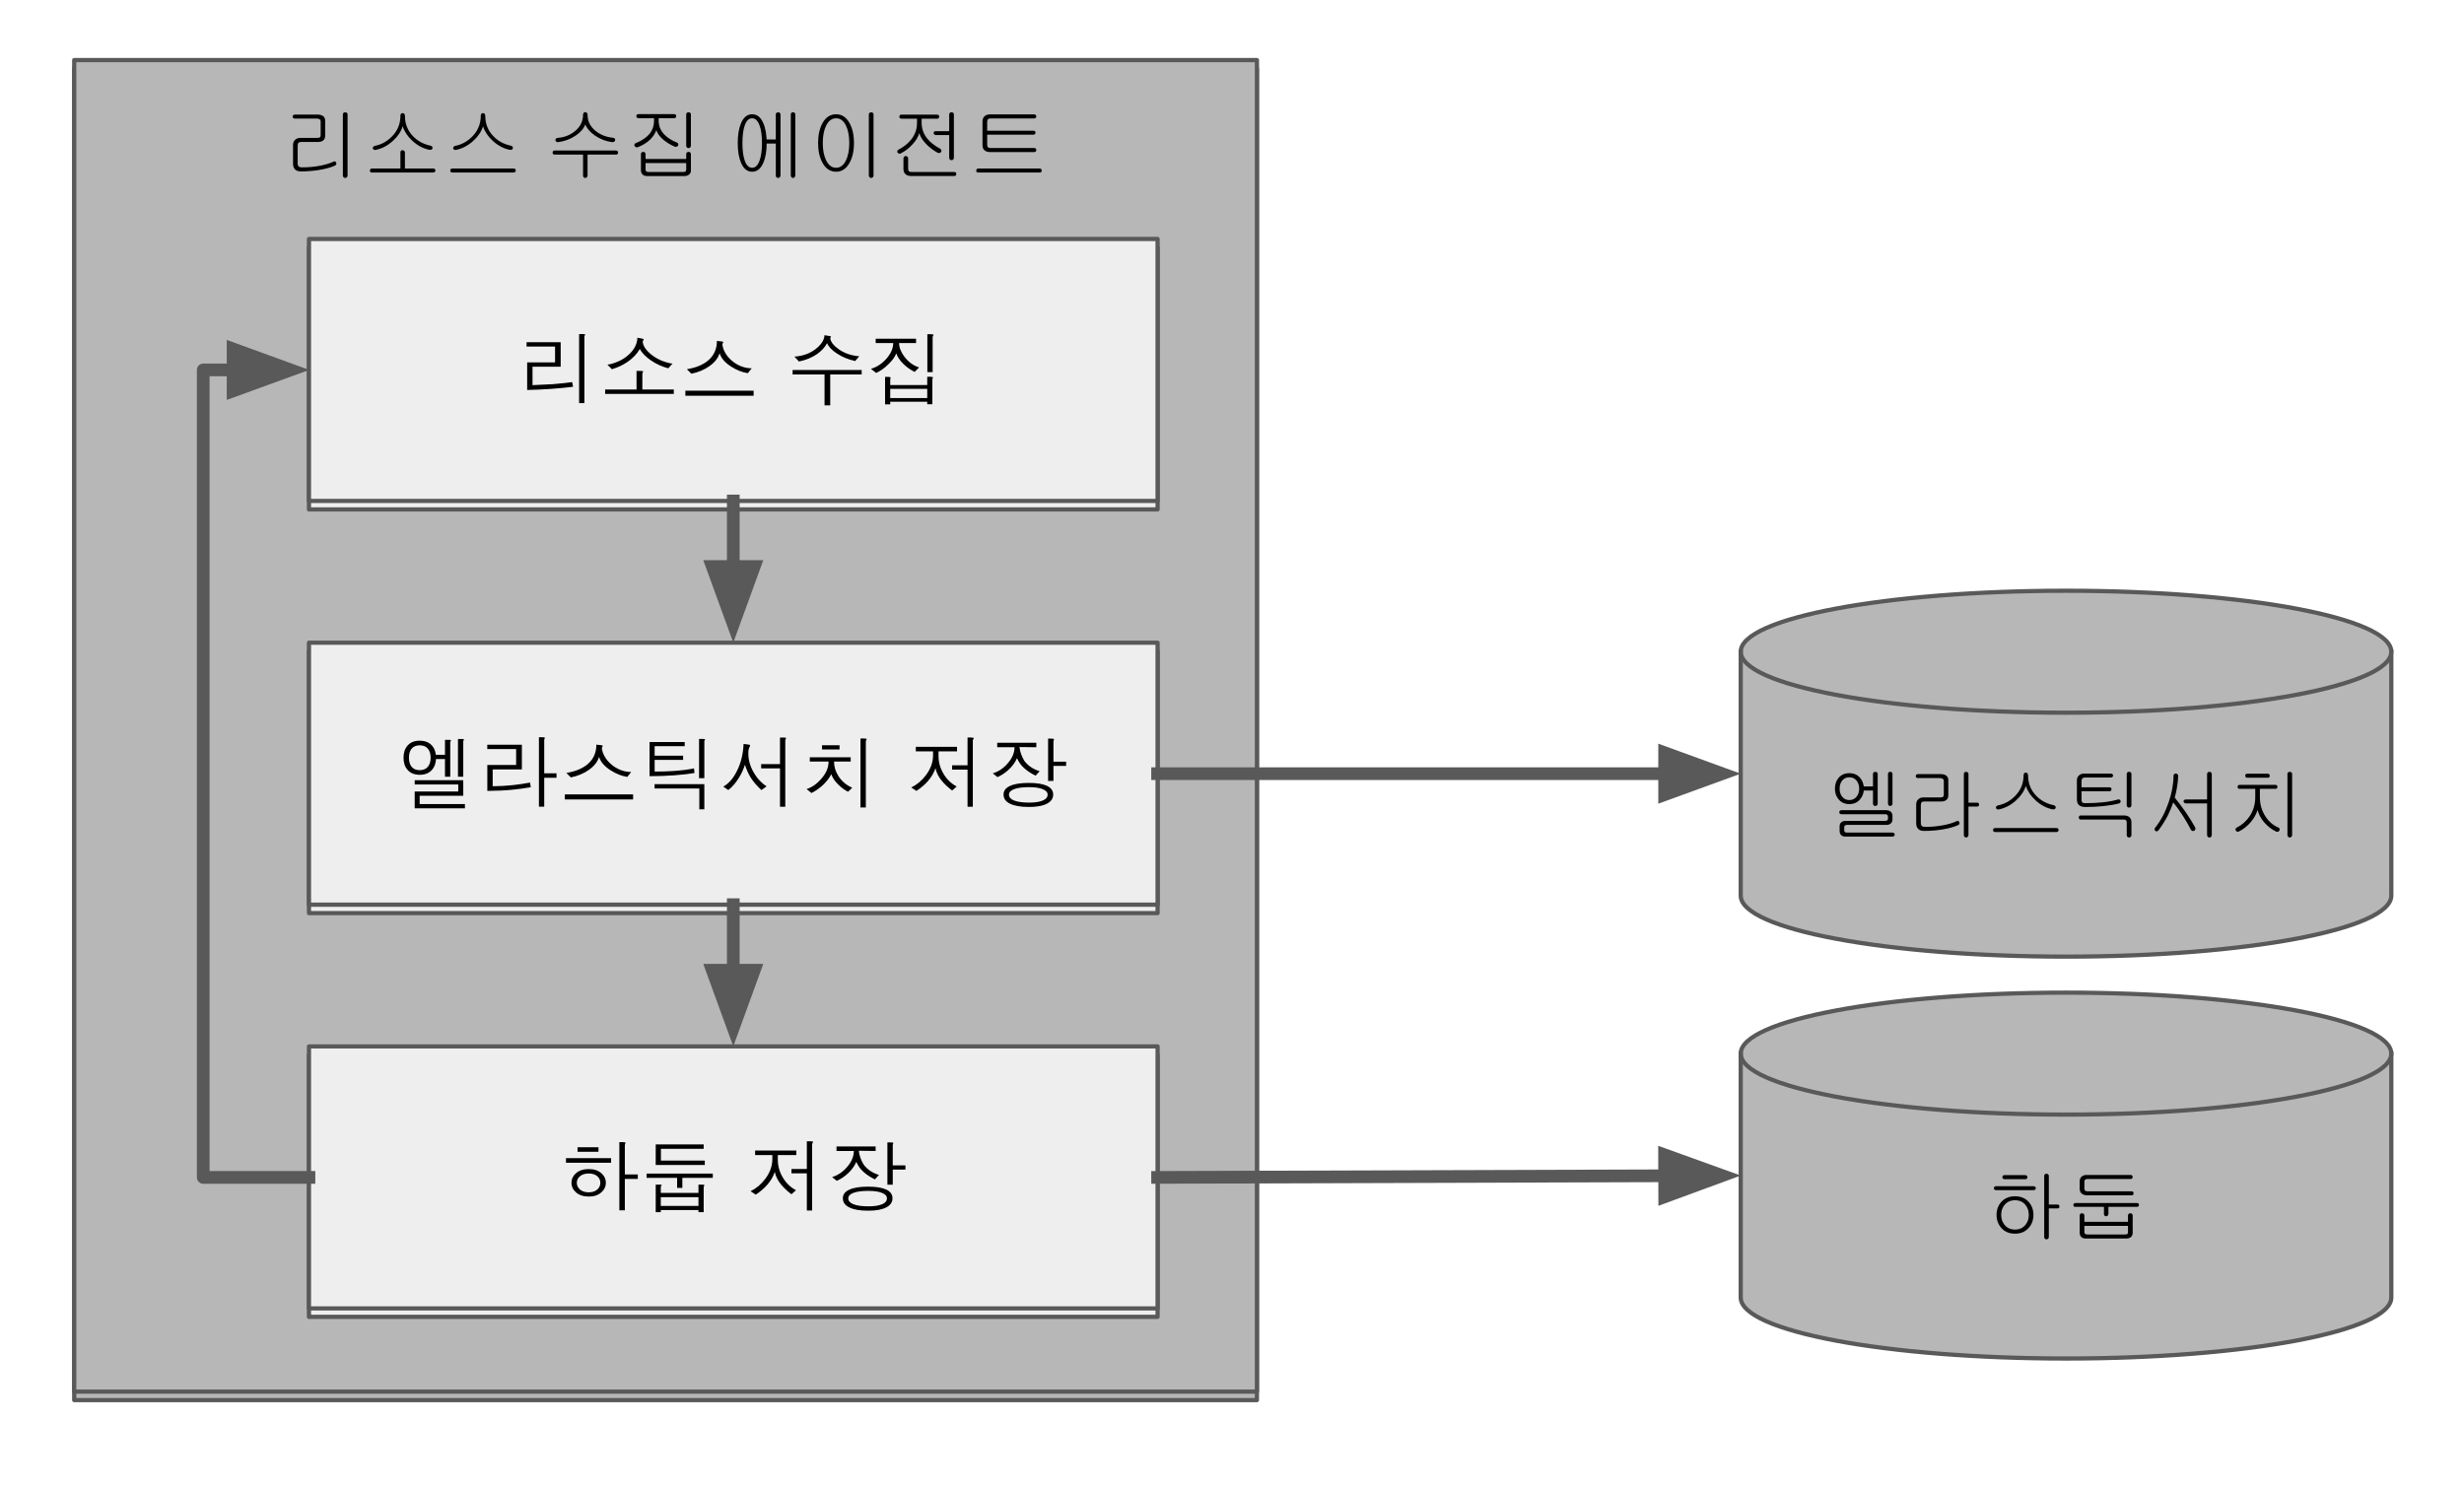 <svg version="1.1" viewBox="0.0 0.0 582.617 352.15" fill="none" stroke="none" stroke-linecap="square" stroke-miterlimit="10" xmlns:xlink="http://www.w3.org/1999/xlink" xmlns="http://www.w3.org/2000/svg"><clipPath id="p.0"><path d="m0 0l582.617 0l0 352.15l-582.617 0l0 -352.15z" clip-rule="nonzero"/></clipPath><g clip-path="url(#p.0)"><path fill="#000000" fill-opacity="0.0" d="m0 0l582.617 0l0 352.15l-582.617 0z" fill-rule="evenodd"/><g filter="url(#shadowFilter-p.1)"><use xlink:href="#p.1" transform="matrix(1.0 0.0 0.0 1.0 0.0 2.0)"/></g><defs><filter id="shadowFilter-p.1" filterUnits="userSpaceOnUse"><feGaussianBlur in="SourceAlpha" stdDeviation="2.0" result="blur"/><feComponentTransfer in="blur" color-interpolation-filters="sRGB"><feFuncR type="linear" slope="0" intercept="0.0"/><feFuncG type="linear" slope="0" intercept="0.0"/><feFuncB type="linear" slope="0" intercept="0.0"/><feFuncA type="linear" slope="0.5" intercept="0"/></feComponentTransfer></filter></defs><g id="p.1"><path fill="#b7b7b7" d="m17.549 14.21l279.654 0l0 314.898l-279.654 0z" fill-rule="evenodd"/><path stroke="#595959" stroke-width="1.0" stroke-linejoin="round" stroke-linecap="butt" d="m17.549 14.21l279.654 0l0 314.898l-279.654 0z" fill-rule="evenodd"/></g><path fill="#000000" fill-opacity="0.0" d="m53.916 14.21l206.961 0l0 42.016l-206.961 0z" fill-rule="evenodd"/><path fill="#000000" d="m75.104 27.099l-5.312 0q-0.594 0 -0.594 0.469q-0.016 0.469 0.562 0.469l4.984 0q0.562 0 0.812 0.156q0.266 0.188 0.266 0.562l0 3.172q0 0.406 -0.188 0.531q-0.156 0.156 -0.625 0.156l-3.984 0q-0.828 0 -1.281 0.484q-0.453 0.453 -0.453 1.219l0 4.375q0 0.844 0.422 1.328q0.469 0.516 1.391 0.516q2.234 0 4.281 -0.328q2.297 -0.359 3.828 -1.047q0.469 -0.234 0.266 -0.703q-0.188 -0.469 -0.672 -0.203q-1.344 0.609 -3.281 0.969q-2.0 0.359 -4.141 0.359q-0.547 0 -0.781 -0.234q-0.219 -0.203 -0.219 -0.719l0 -4.156q0 -0.484 0.172 -0.688q0.188 -0.203 0.641 -0.203l3.953 0q0.875 0 1.297 -0.391q0.438 -0.375 0.438 -1.078l0 -3.609q0 -0.672 -0.484 -1.047q-0.484 -0.359 -1.297 -0.359zm7.078 14.406l0 -14.437q0 -0.25 -0.172 -0.391q-0.156 -0.109 -0.375 -0.109q-0.25 0 -0.391 0.109q-0.172 0.141 -0.172 0.391l0 14.437q0 0.25 0.172 0.422q0.141 0.156 0.391 0.156q0.219 0 0.375 -0.156q0.172 -0.172 0.172 -0.422zm12.5 -14.156q0 2.875 -1.984 4.906q-1.719 1.766 -4.016 2.234q-0.297 0.047 -0.422 0.234q-0.141 0.156 -0.109 0.359q0.031 0.188 0.203 0.297q0.188 0.109 0.453 0.078q2.25 -0.453 4.094 -2.141q1.75 -1.578 2.312 -3.453q0.594 1.859 2.312 3.453q1.828 1.672 3.984 2.109q0.312 0.062 0.531 -0.047q0.188 -0.109 0.219 -0.312q0.062 -0.203 -0.062 -0.375q-0.156 -0.188 -0.438 -0.25q-2.422 -0.5 -4.094 -2.219q-1.922 -1.984 -1.922 -4.844q0 -0.297 -0.172 -0.484q-0.156 -0.141 -0.359 -0.141q-0.219 0 -0.375 0.141q-0.156 0.172 -0.156 0.453zm0 8.656l0 3.844l-6.672 0q-0.25 0 -0.406 0.125q-0.125 0.156 -0.141 0.344q-0.031 0.188 0.094 0.328q0.109 0.156 0.312 0.156l14.562 0q0.234 0 0.391 -0.156q0.141 -0.141 0.141 -0.328q0 -0.188 -0.141 -0.344q-0.156 -0.125 -0.406 -0.125l-6.672 0l0 -3.766q0 -0.266 -0.172 -0.406q-0.156 -0.156 -0.359 -0.156q-0.219 -0.016 -0.375 0.109q-0.156 0.141 -0.156 0.375zm19.0 -8.656q0 2.875 -1.984 4.906q-1.719 1.766 -4.016 2.234q-0.297 0.047 -0.422 0.234q-0.141 0.156 -0.109 0.359q0.031 0.188 0.203 0.297q0.188 0.109 0.453 0.078q2.25 -0.453 4.094 -2.141q1.75 -1.578 2.312 -3.453q0.594 1.859 2.312 3.453q1.828 1.672 3.984 2.109q0.312 0.062 0.531 -0.047q0.188 -0.109 0.219 -0.312q0.062 -0.203 -0.062 -0.375q-0.156 -0.188 -0.438 -0.25q-2.422 -0.5 -4.094 -2.219q-1.922 -1.984 -1.922 -4.844q0 -0.297 -0.172 -0.484q-0.156 -0.141 -0.359 -0.141q-0.219 0 -0.375 0.141q-0.156 0.172 -0.156 0.453zm7.734 12.5l-14.406 0q-0.547 0 -0.547 0.469q0 0.484 0.547 0.484l14.422 0q0.234 0 0.391 -0.156q0.141 -0.141 0.141 -0.328q0 -0.188 -0.141 -0.344q-0.156 -0.125 -0.406 -0.125z" fill-rule="nonzero"/><path fill="#000000" d="m137.865 27.114q0 2.359 -1.938 3.922q-1.719 1.391 -4.062 1.578q-0.297 0.016 -0.422 0.188q-0.141 0.156 -0.109 0.375q0.031 0.203 0.203 0.328q0.188 0.141 0.453 0.109q2.312 -0.312 4.125 -1.547q1.719 -1.156 2.281 -2.641q0.578 1.453 2.297 2.641q1.797 1.234 4.0 1.547q0.312 0.031 0.531 -0.109q0.188 -0.125 0.219 -0.328q0.062 -0.234 -0.062 -0.391q-0.156 -0.188 -0.438 -0.203q-2.375 -0.25 -4.062 -1.578q-1.953 -1.547 -1.953 -3.859q0 -0.297 -0.172 -0.469q-0.156 -0.156 -0.359 -0.156q-0.219 0 -0.375 0.156q-0.156 0.172 -0.156 0.438zm7.766 8.484l-14.438 0q-0.516 0 -0.531 0.469q-0.016 0.484 0.469 0.484l6.734 0l0 4.969q0 0.266 0.156 0.422q0.156 0.141 0.375 0.141q0.203 0 0.359 -0.156q0.172 -0.172 0.172 -0.422l0 -4.953l6.75 0q0.469 0 0.469 -0.484q-0.016 -0.469 -0.516 -0.469zm13.781 -8.609l-8.422 0q-0.516 0 -0.516 0.469q-0.016 0.484 0.5 0.484l3.672 0l0 0.609q0 1.953 -1.281 3.344q-1.047 1.141 -3.031 1.953q-0.25 0.094 -0.328 0.297q-0.047 0.188 0.047 0.375q0.109 0.203 0.297 0.281q0.203 0.094 0.438 0.016q1.672 -0.641 2.844 -1.719q1.125 -1.078 1.562 -2.328q0.312 1.094 1.594 2.219q1.188 1.016 2.703 1.672q0.266 0.109 0.5 0.031q0.234 -0.078 0.344 -0.281q0.094 -0.203 0.031 -0.406q-0.078 -0.203 -0.312 -0.297q-1.859 -0.75 -2.938 -1.859q-1.375 -1.406 -1.375 -3.344l0 -0.562l3.672 0q0.469 0 0.469 -0.484q0 -0.469 -0.469 -0.469zm3.953 7.453l0 -7.391q0 -0.25 -0.172 -0.375q-0.156 -0.125 -0.375 -0.125q-0.25 0 -0.391 0.125q-0.172 0.141 -0.172 0.391l0 7.375q0 0.266 0.172 0.438q0.141 0.141 0.391 0.141q0.219 0 0.375 -0.141q0.172 -0.172 0.172 -0.438zm-1.109 2.016l0 1.141l-9.609 0l0 -1.141q0 -0.266 -0.188 -0.406q-0.141 -0.141 -0.375 -0.141q-0.219 0 -0.359 0.141q-0.172 0.141 -0.172 0.406l0 3.812q0 0.594 0.359 0.969q0.359 0.391 1.016 0.391l8.953 0q0.688 0 1.094 -0.391q0.391 -0.344 0.391 -0.922l0 -3.859q0 -0.266 -0.172 -0.406q-0.156 -0.141 -0.375 -0.141q-0.25 0 -0.391 0.141q-0.172 0.141 -0.172 0.406zm0 2.094l0 1.516q0 0.344 -0.141 0.469q-0.156 0.141 -0.547 0.141l-8.219 0q-0.391 0 -0.547 -0.156q-0.156 -0.156 -0.156 -0.469l0 -1.5l9.609 0z" fill-rule="nonzero"/><path fill="#000000" d="m177.845 27.021q-1.703 0 -2.609 2.062q-0.797 1.844 -0.797 4.75q0 2.875 0.797 4.703q0.906 2.078 2.609 2.078q1.719 0 2.625 -2.078q0.812 -1.828 0.812 -4.703q0 -2.906 -0.812 -4.75q-0.906 -2.062 -2.625 -2.062zm0 0.953q1.172 0 1.781 1.766q0.547 1.531 0.547 4.094q0 2.516 -0.547 4.062q-0.609 1.781 -1.781 1.781q-1.188 0 -1.781 -1.781q-0.516 -1.547 -0.516 -4.062q0 -2.531 0.516 -4.094q0.594 -1.766 1.781 -1.766zm5.594 -0.891l0 5.906l-2.531 0q-0.25 0 -0.406 0.141q-0.141 0.125 -0.141 0.344q0 0.172 0.141 0.312q0.156 0.156 0.422 0.156l2.516 0l0 7.562q0 0.25 0.156 0.422q0.156 0.156 0.391 0.156q0.234 0 0.375 -0.156q0.188 -0.172 0.188 -0.422l0 -14.453q0 -0.25 -0.188 -0.375q-0.141 -0.125 -0.375 -0.109q-0.234 0 -0.391 0.125q-0.156 0.125 -0.156 0.391zm4.609 14.422l0 -14.453q0 -0.25 -0.172 -0.375q-0.156 -0.125 -0.359 -0.125q-0.219 0 -0.375 0.125q-0.156 0.141 -0.156 0.391l0 14.437q0 0.25 0.156 0.422q0.156 0.156 0.375 0.156q0.203 0 0.359 -0.156q0.172 -0.172 0.172 -0.422zm9.656 -14.484q-2.047 0 -3.203 2.062q-1.062 1.891 -1.062 4.75q0 2.828 1.062 4.703q1.156 2.078 3.203 2.078q2.0 0 3.156 -2.078q1.062 -1.875 1.062 -4.703q0 -2.859 -1.062 -4.75q-1.156 -2.062 -3.156 -2.062zm0 0.953q1.484 0 2.344 1.766q0.766 1.609 0.766 4.094q0 2.438 -0.766 4.062q-0.859 1.781 -2.344 1.781q-1.516 0 -2.375 -1.781q-0.781 -1.625 -0.781 -4.062q0 -2.484 0.781 -4.094q0.859 -1.766 2.375 -1.766zm8.844 13.531l0 -14.437q0 -0.25 -0.172 -0.391q-0.156 -0.109 -0.375 -0.109q-0.25 0 -0.391 0.109q-0.172 0.141 -0.172 0.391l0 14.437q0 0.25 0.172 0.422q0.141 0.156 0.391 0.156q0.219 0 0.375 -0.156q0.172 -0.172 0.172 -0.422zm15.047 -14.391l-8.422 0q-0.516 0 -0.516 0.469q-0.016 0.484 0.5 0.484l3.672 0l0 1.0q0 2.172 -1.344 3.891q-1.125 1.438 -3.016 2.422q-0.234 0.125 -0.297 0.328q-0.047 0.188 0.062 0.375q0.109 0.188 0.297 0.234q0.219 0.078 0.438 -0.031q1.578 -0.797 2.781 -2.141q1.219 -1.297 1.625 -2.672q0.328 1.25 1.578 2.547q1.188 1.25 2.719 2.078q0.266 0.156 0.516 0.078q0.219 -0.062 0.344 -0.266q0.109 -0.188 0.047 -0.406q-0.047 -0.219 -0.297 -0.344q-1.906 -1.031 -2.969 -2.312q-1.391 -1.672 -1.391 -3.812l0 -0.969l3.672 0q0.469 0 0.469 -0.484q0 -0.469 -0.469 -0.469zm3.953 10.172l0 -10.234q0 -0.25 -0.172 -0.375q-0.156 -0.125 -0.375 -0.125q-0.25 0 -0.391 0.125q-0.172 0.141 -0.172 0.391l0 3.953l-3.172 0q-0.266 0 -0.391 0.125q-0.125 0.125 -0.125 0.328q0.016 0.188 0.172 0.328q0.156 0.141 0.438 0.141l3.078 0l0 5.344q0 0.281 0.172 0.453q0.141 0.141 0.391 0.141q0.219 0 0.375 -0.141q0.172 -0.172 0.172 -0.453zm-10.812 0.219q0 -0.297 -0.188 -0.453q-0.141 -0.156 -0.375 -0.156q-0.234 0 -0.375 0.156q-0.172 0.156 -0.172 0.453l0 2.469q0 0.828 0.516 1.25q0.484 0.406 1.312 0.406l10.188 0q0.469 0 0.469 -0.484q0 -0.469 -0.469 -0.469l-10.0 0q-0.531 0 -0.719 -0.156q-0.188 -0.188 -0.188 -0.688l0 -2.328zm29.766 -10.453l-10.375 0q-0.891 0 -1.375 0.484q-0.438 0.453 -0.438 1.188l0 5.641q0 0.734 0.453 1.156q0.469 0.438 1.297 0.438l10.516 0q0.219 0 0.344 -0.156q0.125 -0.141 0.109 -0.328q0 -0.188 -0.125 -0.344q-0.156 -0.125 -0.391 -0.125l-10.281 0q-0.438 0 -0.625 -0.188q-0.188 -0.156 -0.188 -0.547l0 -2.422l10.891 0q0.531 0 0.531 -0.484q0 -0.453 -0.531 -0.453l-10.891 0l0 -2.062q0 -0.453 0.203 -0.656q0.219 -0.188 0.703 -0.188l10.25 0q0.219 0 0.344 -0.156q0.125 -0.141 0.109 -0.312q0 -0.219 -0.125 -0.344q-0.172 -0.141 -0.406 -0.141zm1.266 12.797l-14.391 0q-0.25 0 -0.406 0.125q-0.125 0.156 -0.141 0.344q-0.031 0.188 0.094 0.328q0.109 0.156 0.312 0.156l14.672 0q0.203 0 0.312 -0.156q0.109 -0.141 0.109 -0.328q-0.016 -0.188 -0.156 -0.344q-0.156 -0.125 -0.406 -0.125z" fill-rule="nonzero"/><g filter="url(#shadowFilter-p.2)"><use xlink:href="#p.2" transform="matrix(1.0 0.0 0.0 1.0 0.0 2.0)"/></g><defs><filter id="shadowFilter-p.2" filterUnits="userSpaceOnUse"><feGaussianBlur in="SourceAlpha" stdDeviation="2.0" result="blur"/><feComponentTransfer in="blur" color-interpolation-filters="sRGB"><feFuncR type="linear" slope="0" intercept="0.0"/><feFuncG type="linear" slope="0" intercept="0.0"/><feFuncB type="linear" slope="0" intercept="0.0"/><feFuncA type="linear" slope="0.5" intercept="0"/></feComponentTransfer></filter></defs><g id="p.2"><path fill="#eeeeee" d="m73.055 56.516l200.661 0l0 61.953l-200.661 0z" fill-rule="evenodd"/><path stroke="#595959" stroke-width="1.0" stroke-linejoin="round" stroke-linecap="butt" d="m73.055 56.516l200.661 0l0 61.953l-200.661 0z" fill-rule="evenodd"/><path fill="#000000" d="m124.51 80.928l0 1.031l6.734 0l0 3.734l-6.594 0l0 6.531q2.922 -0.062 5.766 -0.266q2.547 -0.188 5.094 -0.484l-0.219 -1.109q-1.984 0.281 -4.562 0.484q-2.188 0.141 -4.813 0.234l0 -4.359l6.656 0l0 -5.797l-8.063 0zm12.422 -1.922l0 16.328l1.25 0l0 -15.75q0 -0.078 0.031 -0.141q0.031 -0.047 0.062 -0.109q0.109 -0.188 0.078 -0.25q-0.047 -0.078 -0.438 -0.078l-0.984 0zm6.688 7.234l1.062 1.078q2.109 -0.625 3.766 -1.781q1.859 -1.297 2.828 -3.0q0.828 1.453 2.609 2.672q1.859 1.297 4.125 1.891l1.0 -1.094q-1.469 -0.234 -2.828 -0.828q-1.234 -0.562 -2.203 -1.344q-0.953 -0.781 -1.484 -1.578q-0.516 -0.812 -0.516 -1.5q0 -0.062 0.031 -0.125q0.031 -0.062 0.094 -0.141q0.109 -0.156 0.094 -0.234q-0.016 -0.109 -0.328 -0.172l-1.156 -0.219q-0.031 1.266 -0.75 2.469q-0.641 1.062 -1.75 1.922q-1.031 0.828 -2.312 1.344q-1.203 0.5 -2.281 0.641zm-0.531 5.875l0 1.047l16.234 0l0 -1.047l-7.438 0l0 -3.672q0 -0.094 0.031 -0.188q0.016 -0.078 0.078 -0.172q0.094 -0.203 0.047 -0.266q-0.062 -0.094 -0.516 -0.094l-1.016 0l0 4.391l-7.422 0zm27.484 -11.375l-1.062 -0.109q0 2.797 -2.0 4.562q-1.844 1.594 -5.094 2.125l1.062 1.062q2.453 -0.5 4.297 -1.812q1.906 -1.375 2.375 -3.062q0.531 1.797 2.75 3.203q1.953 1.25 3.922 1.547l0.922 -1.156q-1.328 0 -2.594 -0.516q-1.188 -0.484 -2.141 -1.312q-0.938 -0.812 -1.516 -1.812q-0.578 -1.016 -0.688 -1.984q0 -0.109 0.062 -0.219q0.016 -0.094 0.094 -0.188q0.078 -0.125 0.047 -0.188q-0.047 -0.094 -0.438 -0.141zm-8.516 11.656l0 1.188l16.141 0l0 -1.188l-16.141 0zm25.783 -8.062l1.078 1.156q2.422 -0.5 4.203 -1.703q1.672 -1.156 2.438 -2.625q0.578 1.281 2.266 2.391q1.859 1.266 4.391 1.828l0.953 -1.125q-2.922 -0.25 -4.922 -1.719q-1.688 -1.188 -1.922 -2.453q-0.016 -0.094 0.016 -0.156q0.016 -0.062 0.094 -0.172q0.078 -0.109 0.047 -0.156q-0.047 -0.094 -0.391 -0.141l-1.141 -0.188q-0.062 1.703 -2.156 3.328q-2.109 1.562 -4.953 1.734zm-0.422 3.172l0 1.047l7.547 0l0 7.312l1.344 0l0 -7.312l7.438 0l0 -1.047l-16.328 0zm19.641 -7.406l0 1.031l4.141 0q0 1.844 -1.594 3.688q-1.609 1.812 -3.672 2.406l1.234 0.969q1.438 -0.641 2.812 -1.969q1.484 -1.391 1.938 -2.656q0.469 1.312 1.719 2.531q1.094 1.062 2.625 1.859l1.062 -1.062q-2.047 -0.656 -3.484 -2.547q-1.25 -1.688 -1.25 -3.219l4.016 0l0 -1.031l-9.547 0zm13.078 -1.062l-0.859 0l0 8.953l1.25 0l0 -8.281q0 -0.109 0.047 -0.219q0.031 -0.047 0.109 -0.156q0.094 -0.156 0.031 -0.188q-0.094 -0.078 -0.578 -0.109zm-0.078 10.062l-0.812 0l0 1.953l-8.75 0l0 -1.328q-0.016 -0.078 0.016 -0.156q0 -0.031 0.047 -0.109q0.078 -0.156 0.031 -0.203q-0.094 -0.078 -0.516 -0.125l-0.797 0l0 6.5l1.219 0l0 -0.625l8.75 0l0 0.594l1.219 0l0 -5.797q0 -0.109 0.016 -0.203q0.016 -0.047 0.078 -0.156q0.062 -0.172 0.016 -0.234q-0.094 -0.078 -0.516 -0.109zm-9.562 2.859l8.75 0l0 2.172l-8.75 0l0 -2.172z" fill-rule="nonzero"/></g><g filter="url(#shadowFilter-p.3)"><use xlink:href="#p.3" transform="matrix(1.0 0.0 0.0 1.0 0.0 2.0)"/></g><defs><filter id="shadowFilter-p.3" filterUnits="userSpaceOnUse"><feGaussianBlur in="SourceAlpha" stdDeviation="2.0" result="blur"/><feComponentTransfer in="blur" color-interpolation-filters="sRGB"><feFuncR type="linear" slope="0" intercept="0.0"/><feFuncG type="linear" slope="0" intercept="0.0"/><feFuncB type="linear" slope="0" intercept="0.0"/><feFuncA type="linear" slope="0.5" intercept="0"/></feComponentTransfer></filter></defs><g id="p.3"><path fill="#eeeeee" d="m73.055 151.992l200.661 0l0 61.953l-200.661 0z" fill-rule="evenodd"/><path stroke="#595959" stroke-width="1.0" stroke-linejoin="round" stroke-linecap="butt" d="m73.055 151.992l200.661 0l0 61.953l-200.661 0z" fill-rule="evenodd"/><path fill="#000000" d="m99.244 176.263q1.281 0 1.953 0.828q0.625 0.766 0.625 2.109q0 1.312 -0.625 2.094q-0.672 0.844 -1.953 0.844q-1.281 0 -1.953 -0.844q-0.594 -0.781 -0.594 -2.094q0 -1.344 0.594 -2.109q0.672 -0.828 1.953 -0.828zm0 -1.094q-1.891 0 -2.891 1.172q-0.938 1.078 -0.938 2.859q0 1.766 0.938 2.844q1.0 1.188 2.891 1.188q1.891 0 2.906 -1.188q0.953 -1.078 0.953 -2.844q0 -1.781 -0.953 -2.859q-1.016 -1.172 -2.906 -1.172zm3.078 3.328l0 1.016l2.891 0l0 4.172l1.25 0l0 -8.062q0 -0.078 0.016 -0.172q0.016 -0.047 0.078 -0.141q0.094 -0.188 0.047 -0.25q-0.031 -0.094 -0.359 -0.094l-1.031 0l0 3.531l-2.891 0zm5.969 -3.734l0 8.922l1.25 0l0 -8.344q0 -0.078 0.016 -0.156q0.016 -0.031 0.078 -0.125q0.094 -0.172 0.047 -0.219q-0.047 -0.078 -0.406 -0.078l-0.984 0zm-10.234 9.75l0 1.016l10.297 0l0 1.656l-10.297 0l0 3.984l11.875 0l0 -1.016l-10.703 0l0 -1.953l10.312 0l0 -3.688l-11.484 0zm17.156 -8.391l0 1.031l6.828 0l0 3.75l-6.812 0l0 6.141q3.234 -0.016 5.938 -0.281q1.828 -0.172 4.344 -0.594l-0.188 -1.094q-2.031 0.375 -4.0 0.594q-2.484 0.266 -4.828 0.266l0 -3.969l6.906 0l0 -5.844l-8.188 0zm12.219 -1.766l0 16.422l1.25 0l0 -6.844l2.906 0l0 -1.047l-2.906 0l0 -7.938q0 -0.062 0.031 -0.109q0.016 -0.031 0.047 -0.125q0.094 -0.172 0.062 -0.25q-0.078 -0.109 -0.484 -0.109l-0.906 0zm14.641 1.859l-1.062 -0.109q0 2.797 -2.0 4.562q-1.844 1.594 -5.094 2.125l1.062 1.062q2.453 -0.5 4.297 -1.812q1.906 -1.375 2.375 -3.062q0.531 1.797 2.75 3.203q1.953 1.25 3.922 1.547l0.922 -1.156q-1.328 0 -2.594 -0.516q-1.188 -0.484 -2.141 -1.312q-0.938 -0.812 -1.516 -1.812q-0.578 -1.016 -0.688 -1.984q0 -0.109 0.062 -0.219q0.016 -0.094 0.094 -0.188q0.078 -0.125 0.047 -0.188q-0.047 -0.094 -0.438 -0.141zm-8.516 11.656l0 1.188l16.141 0l0 -1.188l-16.141 0zm20.031 -12.391l0 8.078q2.969 0 5.797 -0.203q2.844 -0.203 4.828 -0.562l-0.109 -1.078q-2.109 0.438 -4.969 0.625q-2.297 0.141 -4.344 0.125l0 -2.75l6.734 0l0 -1.0l-6.734 0l0 -2.25l7.109 0l0 -0.984l-8.312 0zm11.703 -0.719l0 9.266l1.25 0l0 -8.688q0 -0.078 0.016 -0.156q0.016 -0.031 0.078 -0.109q0.094 -0.188 0.047 -0.234q-0.047 -0.078 -0.406 -0.078l-0.984 0zm-10.516 10.688l0 1.016l10.578 0l0 4.922l1.188 0l0 -5.938l-11.766 0zm22.125 -9.375l-1.078 -0.141q-0.156 3.578 -1.562 6.375q-1.297 2.641 -3.234 3.719l1.188 0.812q1.344 -1.047 2.438 -2.797q0.969 -1.547 1.5 -3.188q0.516 1.688 1.375 3.062q0.938 1.484 2.516 2.922l1.219 -0.875q-1.938 -1.281 -3.141 -3.438q-1.312 -2.375 -1.156 -4.828q0.016 -0.312 0.109 -0.656q0.062 -0.188 0.188 -0.453q0.141 -0.281 0.094 -0.359q-0.047 -0.109 -0.453 -0.156zm3.078 4.625l0 1.016l4.453 0l0 9.078l1.25 0l0 -15.688q0 -0.094 0.047 -0.172q0.016 -0.062 0.078 -0.188q0.078 -0.172 0.047 -0.219q-0.047 -0.094 -0.391 -0.094l-1.031 0l0 6.266l-4.453 0zm24.344 -6.062l-0.859 0l0 16.328l1.266 0l0 -15.609q0 -0.109 0.031 -0.203q0.047 -0.047 0.094 -0.172q0.125 -0.141 0.078 -0.219q-0.094 -0.078 -0.609 -0.125zm-9.953 1.609l0 1.0l4.141 0l0 -1.0l-4.141 0zm-2.891 2.844l0 1.016l4.438 0q0 2.156 -1.766 4.125q-1.547 1.766 -3.438 2.375l1.172 0.938q1.422 -0.719 2.688 -1.875q1.297 -1.234 1.984 -2.578q0.438 1.297 1.766 2.562q1.078 1.031 2.203 1.594l0.984 -0.953q-2.094 -0.922 -3.266 -2.766q-1.031 -1.625 -1.031 -3.422l3.938 0l0 -1.016l-9.672 0zm25.064 -2.469l0 1.062l4.078 0l0 0.953q0 2.438 -1.688 4.688q-1.484 1.953 -3.469 2.906l1.234 0.812q1.578 -1.047 2.688 -2.297q1.234 -1.391 1.812 -3.078q0.312 1.578 1.562 3.078q1.016 1.188 2.375 2.203l1.078 -0.953q-2.0 -1.062 -3.172 -3.094q-1.125 -1.938 -1.125 -4.125l0 -1.094l4.375 0l0 -1.062l-9.75 0zm13.125 -2.203l-0.891 0l0 6.562l-3.641 0l0 1.031l3.641 0l0 8.781l1.25 0l0 -15.672q0 -0.109 0.062 -0.234q0.016 -0.047 0.109 -0.156q0.109 -0.141 0.062 -0.188q-0.094 -0.078 -0.594 -0.125zm6.125 1.234l0 1.062l4.094 0q0 1.984 -1.641 3.844q-1.516 1.734 -3.5 2.328l1.109 0.891q1.484 -0.641 2.781 -1.891q1.219 -1.172 1.844 -2.594q0.562 1.359 1.719 2.391q1.062 0.969 2.672 1.75l0.953 -1.047q-2.359 -0.75 -3.625 -2.469q-0.953 -1.594 -1.141 -3.25l3.984 0.047l0 -1.062l-9.25 0zm12.969 -0.969l-0.938 0l0 10.0l1.266 0l0 -3.562l3.0 0l0 -1.0l-3.0 0l0 -4.594q0 -0.188 0.016 -0.312q0.047 -0.094 0.078 -0.203q0.047 -0.172 0.016 -0.25q-0.078 -0.047 -0.438 -0.078zm-5.438 16.156q-3.0 0 -4.516 -0.781q-1.516 -0.734 -1.516 -2.156q0 -1.344 1.516 -2.031q1.516 -0.719 4.484 -0.719q2.797 0 4.297 0.703q1.438 0.703 1.438 2.047q0 1.375 -1.438 2.141q-1.531 0.797 -4.266 0.797zm0 -4.688q-2.328 0 -3.562 0.484q-1.188 0.453 -1.188 1.297q0 0.891 1.203 1.375q1.234 0.5 3.594 0.5q2.062 0 3.219 -0.5q1.125 -0.484 1.125 -1.375q0 -0.844 -1.156 -1.297q-1.141 -0.484 -3.234 -0.484z" fill-rule="nonzero"/></g><g filter="url(#shadowFilter-p.4)"><use xlink:href="#p.4" transform="matrix(1.0 0.0 0.0 1.0 0.0 2.0)"/></g><defs><filter id="shadowFilter-p.4" filterUnits="userSpaceOnUse"><feGaussianBlur in="SourceAlpha" stdDeviation="2.0" result="blur"/><feComponentTransfer in="blur" color-interpolation-filters="sRGB"><feFuncR type="linear" slope="0" intercept="0.0"/><feFuncG type="linear" slope="0" intercept="0.0"/><feFuncB type="linear" slope="0" intercept="0.0"/><feFuncA type="linear" slope="0.5" intercept="0"/></feComponentTransfer></filter></defs><g id="p.4"><path fill="#eeeeee" d="m73.055 247.468l200.661 0l0 61.953l-200.661 0z" fill-rule="evenodd"/><path stroke="#595959" stroke-width="1.0" stroke-linejoin="round" stroke-linecap="butt" d="m73.055 247.468l200.661 0l0 61.953l-200.661 0z" fill-rule="evenodd"/><path fill="#000000" d="m136.557 271.317l0 1.062l4.953 0l0 -1.062l-4.953 0zm-2.734 2.578l0 1.078l10.672 0l0 -1.078l-10.672 0zm5.391 3.625q1.297 0 2.062 0.688q0.672 0.609 0.672 1.516q0 0.906 -0.672 1.547q-0.766 0.703 -2.062 0.703q-1.328 0 -2.125 -0.703q-0.703 -0.641 -0.703 -1.547q0 -0.906 0.703 -1.516q0.797 -0.688 2.125 -0.688zm0 -1.047q-1.938 0 -3.062 1.016q-1.031 0.922 -1.031 2.219q0 1.312 1.031 2.234q1.125 1.031 3.062 1.031q1.906 0 3.016 -1.031q1.031 -0.922 1.031 -2.234q0 -1.297 -1.031 -2.219q-1.109 -1.016 -3.016 -1.016zm8.062 -6.375l-0.828 0l0 16.125l1.297 0l0 -7.422l3.062 0l0 -1.062l-3.062 0l0 -6.938q0 -0.094 0.031 -0.203q0.031 -0.062 0.078 -0.156q0.094 -0.156 0.031 -0.234q-0.109 -0.094 -0.609 -0.109zm7.766 0.547l0 4.859l11.609 0l0 -1.031l-10.375 0l0 -2.781l10.109 0l0 -1.047l-11.344 0zm13.5 6.891l-15.656 0l0 1.016l7.219 0l0 2.375l1.234 0l0 -2.375l7.203 0l0 -1.016zm-12.562 2.609l-0.938 0l0 6.516l1.203 0l0 -0.5l8.906 0l0 0.5l1.234 0l0 -5.859q0 -0.078 0.031 -0.172q0.016 -0.031 0.062 -0.141q0.094 -0.188 0.047 -0.25q-0.094 -0.094 -0.562 -0.094l-0.812 0l0 1.969l-8.906 0l0 -1.406q0 -0.078 0.031 -0.172q0.016 -0.031 0.094 -0.125q0.109 -0.156 0.062 -0.203q-0.062 -0.062 -0.453 -0.062zm0.266 2.969l8.906 0l0 2.078l-8.906 0l0 -2.078zm22.299 -11.016l0 1.062l4.078 0l0 0.953q0 2.438 -1.688 4.688q-1.484 1.953 -3.469 2.906l1.234 0.812q1.578 -1.047 2.688 -2.297q1.234 -1.391 1.812 -3.078q0.312 1.578 1.562 3.078q1.016 1.188 2.375 2.203l1.078 -0.953q-2.0 -1.062 -3.172 -3.094q-1.125 -1.938 -1.125 -4.125l0 -1.094l4.375 0l0 -1.062l-9.75 0zm13.125 -2.203l-0.891 0l0 6.562l-3.641 0l0 1.031l3.641 0l0 8.781l1.25 0l0 -15.672q0 -0.109 0.062 -0.234q0.016 -0.047 0.109 -0.156q0.109 -0.141 0.062 -0.188q-0.094 -0.078 -0.594 -0.125zm6.125 1.234l0 1.062l4.094 0q0 1.984 -1.641 3.844q-1.516 1.734 -3.5 2.328l1.109 0.891q1.484 -0.641 2.781 -1.891q1.219 -1.172 1.844 -2.594q0.562 1.359 1.719 2.391q1.062 0.969 2.672 1.75l0.953 -1.047q-2.359 -0.75 -3.625 -2.469q-0.953 -1.594 -1.141 -3.25l3.984 0.047l0 -1.062l-9.25 0zm12.969 -0.969l-0.938 0l0 10.0l1.266 0l0 -3.562l3.0 0l0 -1.0l-3.0 0l0 -4.594q0 -0.188 0.016 -0.312q0.047 -0.094 0.078 -0.203q0.047 -0.172 0.016 -0.25q-0.078 -0.047 -0.438 -0.078zm-5.438 16.156q-3.0 0 -4.516 -0.781q-1.516 -0.734 -1.516 -2.156q0 -1.344 1.516 -2.031q1.516 -0.719 4.484 -0.719q2.797 0 4.297 0.703q1.438 0.703 1.438 2.047q0 1.375 -1.438 2.141q-1.531 0.797 -4.266 0.797zm0 -4.688q-2.328 0 -3.562 0.484q-1.188 0.453 -1.188 1.297q0 0.891 1.203 1.375q1.234 0.5 3.594 0.5q2.062 0 3.219 -0.5q1.125 -0.484 1.125 -1.375q0 -0.844 -1.156 -1.297q-1.141 -0.484 -3.234 -0.484z" fill-rule="nonzero"/></g><path fill="#000000" fill-opacity="0.0" d="m173.386 118.468l0 33.512" fill-rule="evenodd"/><path stroke="#595959" stroke-width="3.0" stroke-linejoin="round" stroke-linecap="butt" d="m173.386 118.468l0 15.512" fill-rule="evenodd"/><path fill="#595959" stroke="#595959" stroke-width="3.0" stroke-linecap="butt" d="m168.431 133.98l4.955 13.614l4.955 -13.614z" fill-rule="evenodd"/><path fill="#000000" fill-opacity="0.0" d="m173.386 213.945l0 33.512" fill-rule="evenodd"/><path stroke="#595959" stroke-width="3.0" stroke-linejoin="round" stroke-linecap="butt" d="m173.386 213.945l0 15.512" fill-rule="evenodd"/><path fill="#595959" stroke="#595959" stroke-width="3.0" stroke-linecap="butt" d="m168.431 229.456l4.955 13.614l4.955 -13.614z" fill-rule="evenodd"/><path fill="#000000" fill-opacity="0.0" d="m73.055 278.444l-25 0l0 -190.961l25.063 0" fill-rule="evenodd"/><path stroke="#595959" stroke-width="3.0" stroke-linejoin="round" stroke-linecap="butt" d="m73.055 278.444l-25 0l0 -190.961l7.063 0" fill-rule="evenodd"/><path fill="#595959" stroke="#595959" stroke-width="3.0" stroke-linecap="butt" d="m55.118 92.439l13.614 -4.955l-13.614 -4.955z" fill-rule="evenodd"/><path fill="#b7b7b7" d="m411.596 154.127l0 0c0 -7.964 34.436 -14.421 76.916 -14.421c42.48 0 76.916 6.456 76.916 14.421l0 57.683c0 7.964 -34.436 14.421 -76.916 14.421c-42.48 0 -76.916 -6.456 -76.916 -14.421z" fill-rule="evenodd"/><path fill="#000000" fill-opacity="0.0" d="m565.428 154.127l0 0c0 7.964 -34.436 14.421 -76.916 14.421c-42.48 0 -76.916 -6.456 -76.916 -14.421" fill-rule="evenodd"/><path fill="#000000" fill-opacity="0.0" d="m411.596 154.127l0 0c0 -7.964 34.436 -14.421 76.916 -14.421c42.48 0 76.916 6.456 76.916 14.421l0 57.683c0 7.964 -34.436 14.421 -76.916 14.421c-42.48 0 -76.916 -6.456 -76.916 -14.421z" fill-rule="evenodd"/><path stroke="#595959" stroke-width="1.0" stroke-linejoin="round" stroke-linecap="butt" d="m565.428 154.127l0 0c0 7.964 -34.436 14.421 -76.916 14.421c-42.48 0 -76.916 -6.456 -76.916 -14.421" fill-rule="evenodd"/><path stroke="#595959" stroke-width="1.0" stroke-linejoin="round" stroke-linecap="butt" d="m411.596 154.127l0 0c0 -7.964 34.436 -14.421 76.916 -14.421c42.48 0 76.916 6.456 76.916 14.421l0 57.683c0 7.964 -34.436 14.421 -76.916 14.421c-42.48 0 -76.916 -6.456 -76.916 -14.421z" fill-rule="evenodd"/><path fill="#000000" d="m437.277 182.849q-1.609 0 -2.562 1.125q-0.844 1.047 -0.844 2.547q0 1.469 0.844 2.484q0.953 1.156 2.562 1.156q1.625 0 2.562 -1.156q0.875 -1.016 0.875 -2.484q0 -1.5 -0.875 -2.547q-0.938 -1.125 -2.562 -1.125zm0 0.969q1.094 0 1.75 0.828q0.578 0.766 0.578 1.875q0 1.078 -0.578 1.844q-0.656 0.844 -1.75 0.844q-1.094 0 -1.734 -0.844q-0.562 -0.766 -0.562 -1.844q0 -1.109 0.562 -1.875q0.641 -0.828 1.734 -0.828zm5.594 -0.766l0 2.938l-2.234 0q-0.516 0 -0.516 0.484q-0.016 0.469 0.5 0.469l2.25 0l0 3.109q0 0.25 0.156 0.422q0.156 0.125 0.391 0.125q0.234 0 0.375 -0.125q0.188 -0.172 0.188 -0.422l0 -7.031q0 -0.25 -0.188 -0.375q-0.141 -0.125 -0.375 -0.109q-0.234 0 -0.391 0.125q-0.156 0.125 -0.156 0.391zm4.609 7.0l0 -7.031q0 -0.25 -0.172 -0.375q-0.156 -0.125 -0.359 -0.125q-0.219 0 -0.375 0.125q-0.156 0.141 -0.156 0.391l0 7.016q0 0.25 0.156 0.422q0.156 0.125 0.375 0.125q0.203 0 0.359 -0.125q0.172 -0.172 0.172 -0.422zm-1.641 1.547l-10.359 0q-0.547 0 -0.578 0.469q0 0.484 0.562 0.484l10.203 0q0.391 0 0.562 0.125q0.188 0.141 0.188 0.469l0 0.5q0 0.266 -0.203 0.375q-0.188 0.109 -0.531 0.109l-9.219 0q-0.719 0 -1.109 0.359q-0.375 0.328 -0.375 0.891l0 1.109q0 0.641 0.359 1.0q0.344 0.359 0.984 0.359l11.156 0q0.25 0 0.391 -0.156q0.141 -0.141 0.141 -0.328q-0.016 -0.188 -0.156 -0.344q-0.156 -0.125 -0.422 -0.125l-10.719 0q-0.328 0 -0.469 -0.109q-0.172 -0.141 -0.172 -0.391l0 -0.703q0 -0.297 0.125 -0.453q0.172 -0.156 0.531 -0.156l9.312 0q0.641 0 1.031 -0.344q0.406 -0.344 0.406 -0.938l0 -0.844q0 -0.672 -0.438 -1.016q-0.422 -0.344 -1.203 -0.344zm13.062 -8.531l-5.312 0q-0.594 0 -0.594 0.469q-0.016 0.469 0.562 0.469l4.984 0q0.562 0 0.812 0.156q0.266 0.188 0.266 0.562l0 3.172q0 0.406 -0.188 0.531q-0.156 0.156 -0.625 0.156l-3.984 0q-0.828 0 -1.281 0.484q-0.453 0.453 -0.453 1.219l0 4.375q0 0.844 0.422 1.328q0.469 0.516 1.391 0.516q2.234 0 4.281 -0.328q2.297 -0.359 3.828 -1.047q0.469 -0.234 0.266 -0.703q-0.188 -0.469 -0.672 -0.203q-1.344 0.609 -3.281 0.969q-2.0 0.359 -4.141 0.359q-0.547 0 -0.781 -0.234q-0.219 -0.203 -0.219 -0.719l0 -4.156q0 -0.484 0.172 -0.688q0.188 -0.203 0.641 -0.203l3.953 0q0.875 0 1.297 -0.391q0.438 -0.375 0.438 -1.078l0 -3.609q0 -0.672 -0.484 -1.047q-0.484 -0.359 -1.297 -0.359zm6.547 6.75l0 -6.781q0 -0.25 -0.188 -0.391q-0.141 -0.109 -0.375 -0.109q-0.219 0 -0.359 0.109q-0.172 0.141 -0.172 0.391l0 14.469q0 0.25 0.172 0.391q0.141 0.156 0.359 0.156q0.234 0 0.375 -0.156q0.188 -0.141 0.188 -0.391l0 -6.766l2.062 0q0.438 0 0.438 -0.469q0 -0.453 -0.438 -0.453l-2.062 0zm13.031 -6.5q0 2.875 -1.984 4.906q-1.719 1.766 -4.016 2.234q-0.297 0.047 -0.422 0.234q-0.141 0.156 -0.109 0.359q0.031 0.188 0.203 0.297q0.188 0.109 0.453 0.078q2.25 -0.453 4.094 -2.141q1.75 -1.578 2.312 -3.453q0.594 1.859 2.312 3.453q1.828 1.672 3.984 2.109q0.312 0.062 0.531 -0.047q0.188 -0.109 0.219 -0.312q0.062 -0.203 -0.062 -0.375q-0.156 -0.188 -0.438 -0.25q-2.422 -0.5 -4.094 -2.219q-1.922 -1.984 -1.922 -4.844q0 -0.297 -0.172 -0.484q-0.156 -0.141 -0.359 -0.141q-0.219 0 -0.375 0.141q-0.156 0.172 -0.156 0.453zm7.734 12.5l-14.406 0q-0.547 0 -0.547 0.469q0 0.484 0.547 0.484l14.422 0q0.234 0 0.391 -0.156q0.141 -0.141 0.141 -0.328q0 -0.188 -0.141 -0.344q-0.156 -0.125 -0.406 -0.125zm12.812 -12.875l-6.188 0q-0.828 0 -1.297 0.469q-0.453 0.438 -0.453 1.109l0 4.484q0 0.938 0.469 1.375q0.5 0.469 1.531 0.469q2.25 0 4.312 -0.219q2.172 -0.234 3.672 -0.625q0.219 -0.094 0.312 -0.266q0.094 -0.188 0.016 -0.375q-0.047 -0.188 -0.234 -0.266q-0.203 -0.094 -0.469 0q-1.344 0.406 -3.453 0.641q-1.922 0.203 -4.266 0.203q-0.453 0 -0.641 -0.203q-0.156 -0.188 -0.156 -0.641l0 -1.969l6.531 0q0.562 0 0.562 -0.484q0 -0.453 -0.562 -0.453l-6.531 0l0 -1.453q0 -0.406 0.172 -0.625q0.203 -0.234 0.609 -0.234l6.109 0q0.25 0 0.422 -0.141q0.156 -0.156 0.156 -0.328q0 -0.188 -0.172 -0.344q-0.172 -0.125 -0.453 -0.125zm4.953 7.469l0 -7.391q0 -0.25 -0.172 -0.375q-0.156 -0.125 -0.375 -0.125q-0.25 0 -0.391 0.125q-0.172 0.141 -0.172 0.391l0 7.375q0 0.266 0.172 0.438q0.141 0.141 0.391 0.141q0.219 0 0.375 -0.141q0.172 -0.172 0.172 -0.438zm-1.781 2.438l-10.156 0q-0.531 0 -0.5 0.484q0 0.484 0.5 0.484l10.062 0q0.422 0 0.594 0.156q0.172 0.156 0.172 0.516l0 3.0q0 0.266 0.172 0.422q0.141 0.141 0.391 0.141q0.219 0 0.375 -0.141q0.172 -0.156 0.172 -0.422l0 -3.047q0 -0.734 -0.453 -1.172q-0.469 -0.422 -1.328 -0.422zm11.734 -9.375q0 2.922 -1.156 6.281q-1.203 3.5 -3.125 5.922q-0.203 0.219 -0.203 0.453q0.016 0.203 0.156 0.344q0.156 0.125 0.359 0.125q0.219 -0.016 0.391 -0.203q1.297 -1.734 2.266 -3.609q0.734 -1.5 1.25 -3.031q1.125 1.391 2.312 3.219q1.125 1.766 1.844 3.219q0.109 0.234 0.359 0.312q0.219 0.062 0.422 -0.031q0.219 -0.125 0.281 -0.344q0.094 -0.234 -0.062 -0.5q-0.891 -1.625 -2.141 -3.453q-1.188 -1.734 -2.656 -3.547q0.375 -1.422 0.578 -2.734q0.219 -1.359 0.219 -2.422q0 -0.25 -0.188 -0.406q-0.141 -0.141 -0.375 -0.141q-0.219 0 -0.359 0.141q-0.172 0.156 -0.172 0.406zm9.047 13.984l0 -14.375q0 -0.266 -0.172 -0.422q-0.156 -0.125 -0.375 -0.125q-0.25 0 -0.391 0.125q-0.172 0.156 -0.172 0.422l0 5.984l-4.969 0q-0.281 0 -0.453 0.125q-0.141 0.125 -0.141 0.328q0 0.188 0.172 0.328q0.156 0.141 0.453 0.141l4.938 0l0 7.469q0 0.266 0.172 0.438q0.141 0.172 0.391 0.172q0.219 0 0.375 -0.172q0.172 -0.172 0.172 -0.438zm13.203 -14.484l-4.75 0q-0.547 0 -0.547 0.469q0 0.484 0.547 0.484l4.812 0q0.453 0 0.438 -0.484q-0.016 -0.469 -0.5 -0.469zm1.844 2.641l-8.422 0q-0.516 0 -0.516 0.469q-0.016 0.469 0.5 0.469l3.672 0l0 1.953q0 2.5 -1.312 4.5q-1.172 1.75 -3.047 2.703q-0.234 0.109 -0.297 0.312q-0.047 0.203 0.062 0.391q0.109 0.188 0.297 0.266q0.219 0.062 0.438 -0.047q1.562 -0.781 2.781 -2.188q1.172 -1.391 1.625 -2.891q0.406 1.531 1.469 2.812q1.125 1.375 2.844 2.266q0.281 0.141 0.531 0.062q0.219 -0.078 0.312 -0.281q0.109 -0.203 0.047 -0.406q-0.062 -0.219 -0.312 -0.312q-1.859 -0.797 -3.047 -2.641q-1.297 -2.016 -1.297 -4.547l0 -1.953l3.672 0q0.469 0 0.469 -0.469q0 -0.469 -0.469 -0.469zm3.953 11.859l0 -14.438q0 -0.25 -0.172 -0.391q-0.156 -0.109 -0.375 -0.109q-0.25 0 -0.391 0.109q-0.172 0.141 -0.172 0.391l0 14.438q0 0.25 0.172 0.422q0.141 0.156 0.391 0.156q0.219 0 0.375 -0.156q0.172 -0.172 0.172 -0.422z" fill-rule="nonzero"/><path fill="#b7b7b7" d="m411.596 249.17l0 0c0 -7.964 34.436 -14.421 76.916 -14.421c42.48 0 76.916 6.456 76.916 14.421l0 57.683c0 7.964 -34.436 14.421 -76.916 14.421c-42.48 0 -76.916 -6.456 -76.916 -14.421z" fill-rule="evenodd"/><path fill="#000000" fill-opacity="0.0" d="m565.428 249.17l0 0c0 7.964 -34.436 14.421 -76.916 14.421c-42.48 0 -76.916 -6.456 -76.916 -14.421" fill-rule="evenodd"/><path fill="#000000" fill-opacity="0.0" d="m411.596 249.17l0 0c0 -7.964 34.436 -14.421 76.916 -14.421c42.48 0 76.916 6.456 76.916 14.421l0 57.683c0 7.964 -34.436 14.421 -76.916 14.421c-42.48 0 -76.916 -6.456 -76.916 -14.421z" fill-rule="evenodd"/><path stroke="#595959" stroke-width="1.0" stroke-linejoin="round" stroke-linecap="butt" d="m565.428 249.17l0 0c0 7.964 -34.436 14.421 -76.916 14.421c-42.48 0 -76.916 -6.456 -76.916 -14.421" fill-rule="evenodd"/><path stroke="#595959" stroke-width="1.0" stroke-linejoin="round" stroke-linecap="butt" d="m411.596 249.17l0 0c0 -7.964 34.436 -14.421 76.916 -14.421c42.48 0 76.916 6.456 76.916 14.421l0 57.683c0 7.964 -34.436 14.421 -76.916 14.421c-42.48 0 -76.916 -6.456 -76.916 -14.421z" fill-rule="evenodd"/><path fill="#000000" d="m478.84 277.907l-4.859 0q-0.516 0 -0.516 0.469q0 0.484 0.516 0.484l4.906 0q0.5 0 0.484 -0.484q0 -0.469 -0.531 -0.469zm1.969 2.625l-8.828 0q-0.516 0 -0.516 0.453q0 0.469 0.516 0.469l8.875 0q0.234 0 0.391 -0.156q0.125 -0.125 0.125 -0.312q0 -0.203 -0.156 -0.328q-0.141 -0.125 -0.406 -0.125zm-4.344 2.375q-2.078 0 -3.281 1.359q-1.094 1.25 -1.094 3.047q0 1.781 1.094 3.047q1.203 1.391 3.281 1.391q2.031 0 3.25 -1.391q1.094 -1.266 1.094 -3.047q0 -1.781 -1.094 -3.047q-1.219 -1.359 -3.25 -1.359zm0 0.938q1.531 0 2.438 1.078q0.812 0.969 0.812 2.391q0 1.406 -0.812 2.375q-0.906 1.094 -2.438 1.094q-1.547 0 -2.469 -1.094q-0.812 -0.969 -0.812 -2.375q0 -1.422 0.812 -2.391q0.922 -1.078 2.469 -1.078zm7.984 1.016l0 -6.781q0 -0.25 -0.188 -0.391q-0.141 -0.109 -0.375 -0.109q-0.219 0 -0.359 0.109q-0.172 0.141 -0.172 0.391l0 14.469q0 0.25 0.172 0.391q0.141 0.156 0.359 0.156q0.234 0 0.375 -0.156q0.188 -0.141 0.188 -0.391l0 -6.766l2.062 0q0.438 0 0.438 -0.469q0 -0.453 -0.438 -0.453l-2.062 0zm9.094 -2.188l10.5 0q0.469 0 0.438 -0.484q0 -0.453 -0.469 -0.453l-10.422 0q-0.406 0 -0.562 -0.172q-0.172 -0.172 -0.172 -0.5l0 -1.625q0 -0.328 0.188 -0.469q0.188 -0.156 0.578 -0.156l10.234 0q0.203 0 0.312 -0.156q0.109 -0.141 0.109 -0.328q-0.016 -0.203 -0.141 -0.328q-0.125 -0.141 -0.375 -0.141l-10.328 0q-0.781 0 -1.25 0.406q-0.438 0.422 -0.438 1.094l0 1.781q0 0.703 0.453 1.109q0.484 0.422 1.344 0.422zm11.719 1.828l-14.453 0q-0.531 0 -0.547 0.438q-0.047 0.469 0.453 0.469l6.766 0l0 1.688q0 0.266 0.156 0.406q0.156 0.125 0.375 0.125q0.203 0 0.359 -0.141q0.172 -0.172 0.172 -0.453l0 -1.625l6.766 0q0.453 0 0.453 -0.469q-0.016 -0.438 -0.5 -0.438zm-2.094 2.969l0 1.484l-10.312 0l0 -1.484q0 -0.266 -0.188 -0.406q-0.141 -0.141 -0.375 -0.141q-0.234 0 -0.391 0.141q-0.156 0.141 -0.156 0.406l0 4.062q0 0.594 0.344 0.969q0.391 0.391 1.031 0.391l9.703 0q0.688 0 1.094 -0.391q0.359 -0.375 0.359 -0.953l0 -4.078q0 -0.266 -0.172 -0.406q-0.156 -0.141 -0.375 -0.141q-0.25 0 -0.391 0.141q-0.172 0.141 -0.172 0.406zm0 2.438l0 1.422q0 0.344 -0.141 0.484q-0.141 0.125 -0.547 0.125l-8.938 0q-0.391 0 -0.547 -0.172q-0.141 -0.125 -0.141 -0.438l0 -1.422l10.312 0z" fill-rule="nonzero"/><path fill="#000000" fill-opacity="0.0" d="m273.717 182.968l137.89 0" fill-rule="evenodd"/><path stroke="#595959" stroke-width="3.0" stroke-linejoin="round" stroke-linecap="butt" d="m273.717 182.968l119.89 0" fill-rule="evenodd"/><path fill="#595959" stroke="#595959" stroke-width="3.0" stroke-linecap="butt" d="m393.606 187.923l13.614 -4.955l-13.614 -4.955z" fill-rule="evenodd"/><path fill="#000000" fill-opacity="0.0" d="m273.717 278.444l137.89 -0.441" fill-rule="evenodd"/><path stroke="#595959" stroke-width="3.0" stroke-linejoin="round" stroke-linecap="butt" d="m273.717 278.444l119.89 -0.383" fill-rule="evenodd"/><path fill="#595959" stroke="#595959" stroke-width="3.0" stroke-linecap="butt" d="m393.622 283.016l13.598 -4.999l-13.63 -4.912z" fill-rule="evenodd"/></g></svg>